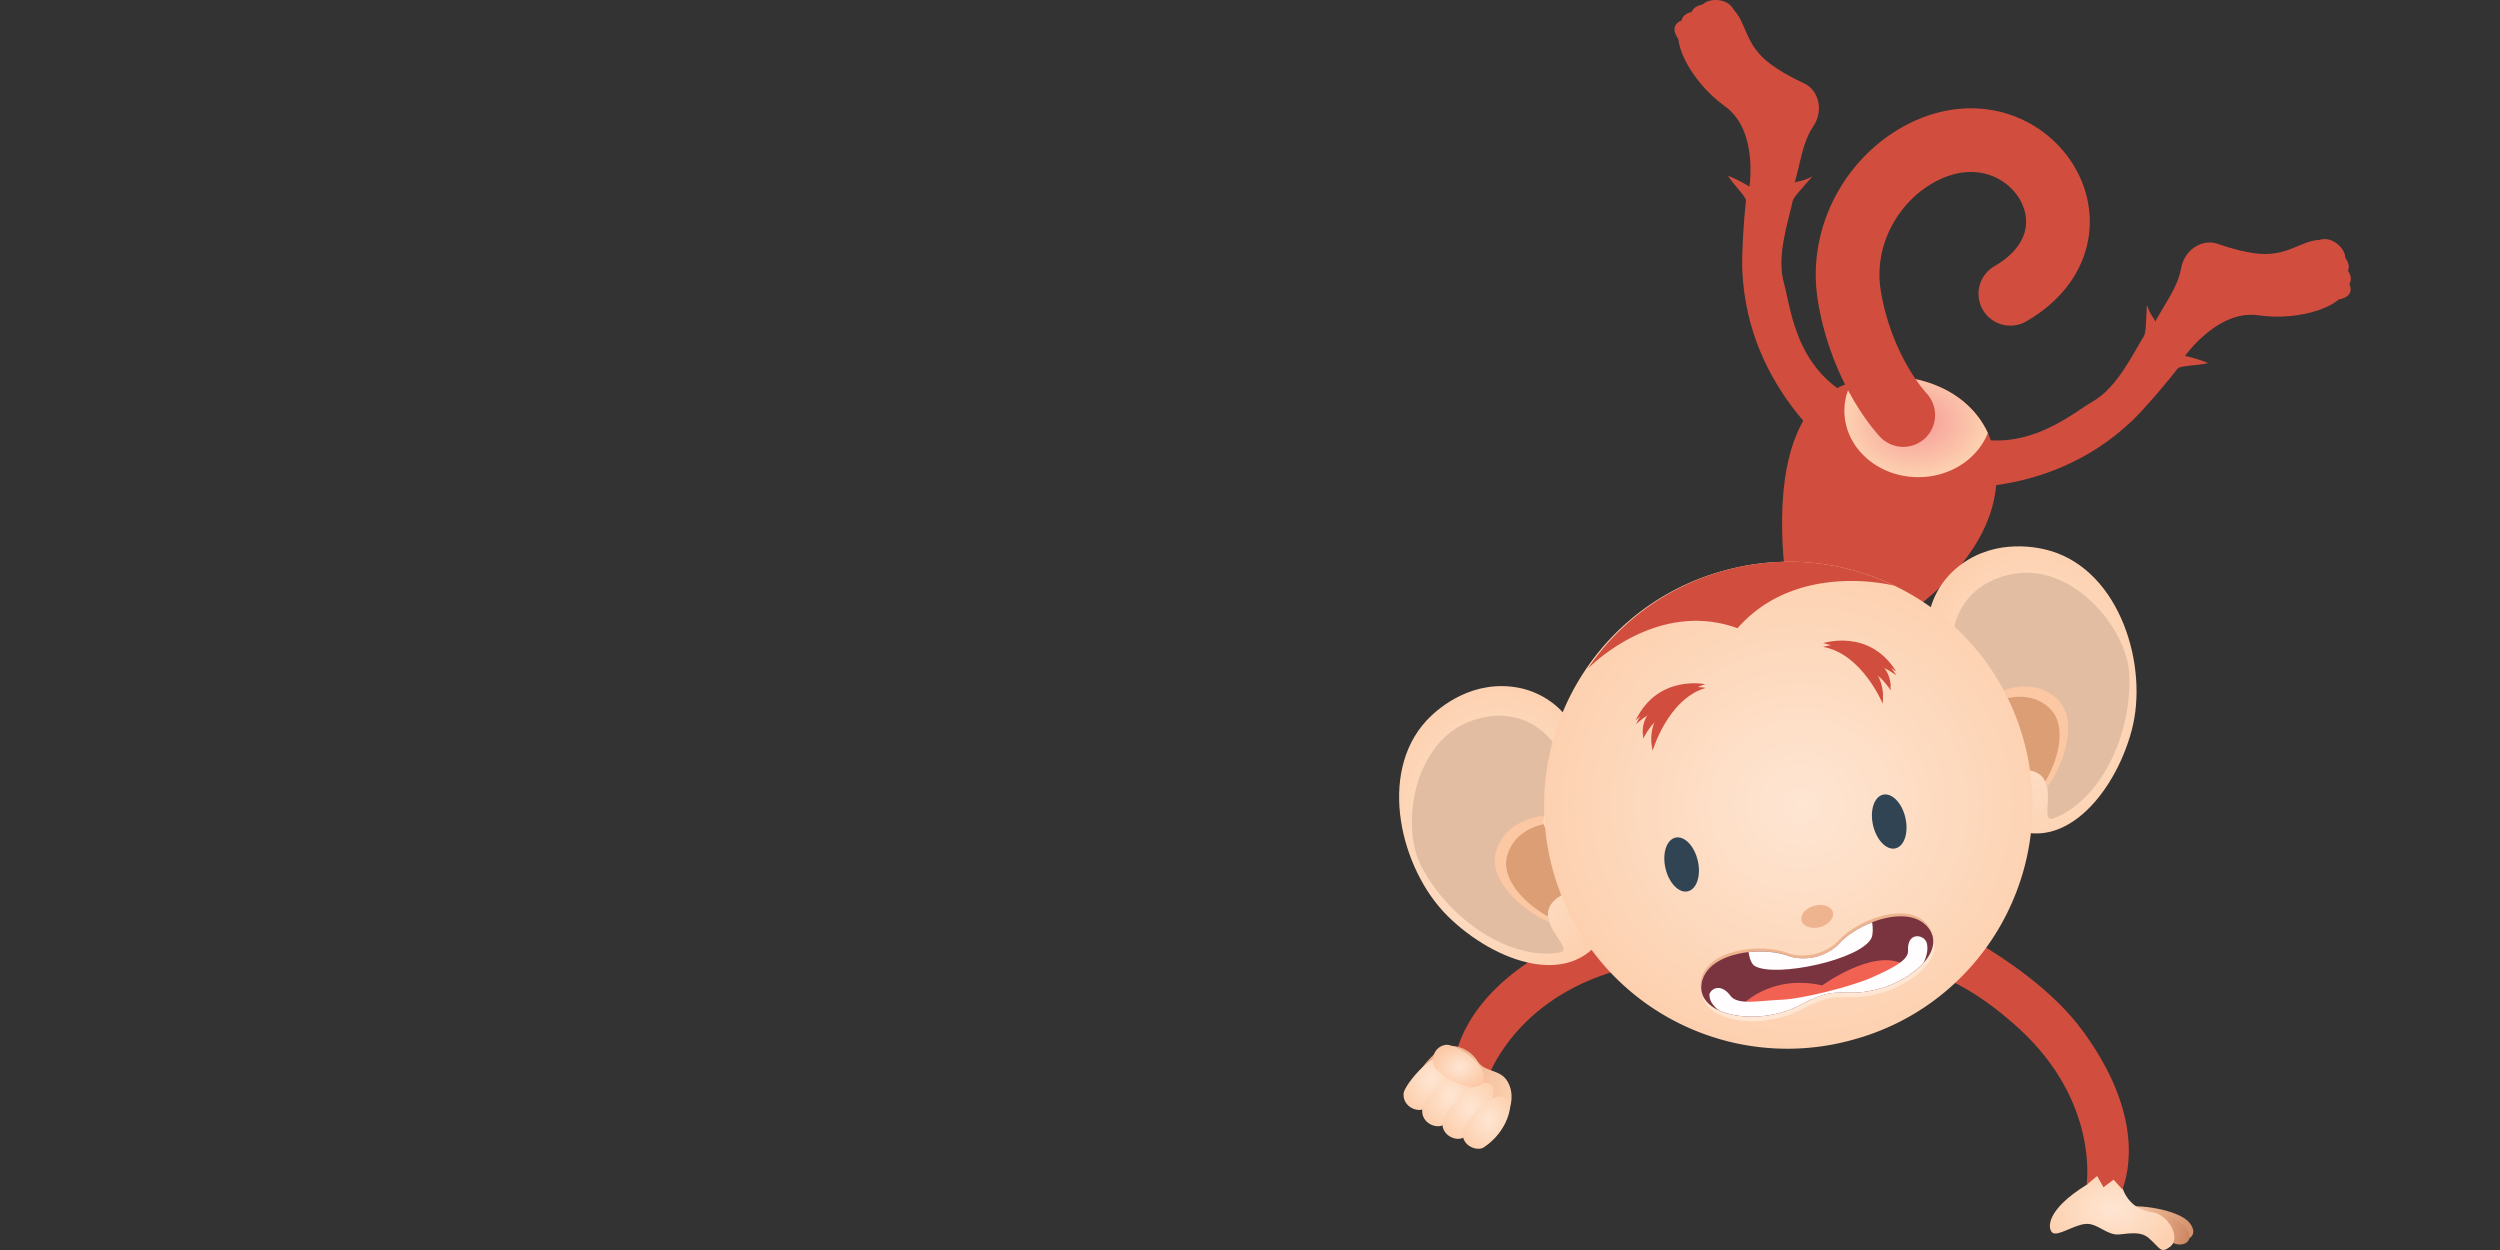 <svg xmlns="http://www.w3.org/2000/svg" width="100" height="50" viewBox="0 0 100 50"><rect x="0" y="0" width="100" height="50" fill="#333333" stroke="none"/><defs><linearGradient id="a" y1=".095" x2="1"><stop offset="0%" stop-color="#fdd1b0"/><stop offset="24.44%" stop-color="#f3c2a0"/><stop offset="65.91%" stop-color="#dfa27e"/><stop offset="100%" stop-color="#cc8461"/></linearGradient><linearGradient id="b" x2="1" y2=".132"><stop offset="0%" stop-color="#fdd1b0"/><stop offset="24.44%" stop-color="#f3c2a0"/><stop offset="65.91%" stop-color="#dfa27e"/><stop offset="100%" stop-color="#cc8461"/></linearGradient><radialGradient id="c" fx=".5" fy=".5"><stop offset="0%" stop-color="#fee6d3"/><stop offset="100%" stop-color="#fdd1b0"/></radialGradient><radialGradient id="d" fx=".5" fy=".5"><stop offset="0%" stop-color="#f69896"/><stop offset="43.76%" stop-color="#f9b2a2"/><stop offset="100%" stop-color="#fdd1b0"/></radialGradient><radialGradient id="e" fx=".5" fy=".5"><stop offset="0%" stop-color="#fee6d3"/><stop offset="100%" stop-color="#fdd1b0"/></radialGradient><radialGradient id="f" fx=".5" fy=".5"><stop offset="0%" stop-color="#fee6d3"/><stop offset="100%" stop-color="#fdd1b0"/></radialGradient><radialGradient id="g" fx=".5" fy=".5"><stop offset="0%" stop-color="#fee6d3"/><stop offset="100%" stop-color="#fdd1b0"/></radialGradient><linearGradient id="h" x1="1" y1=".164" x2="0"><stop offset="0%" stop-color="#fdd1b0"/><stop offset="35.75%" stop-color="#f3bf9c"/><stop offset="100%" stop-color="#e19a75"/></linearGradient><radialGradient id="i" fx=".5" fy=".5"><stop offset="0%" stop-color="#fee6d3"/><stop offset="100%" stop-color="#fdd1b0"/></radialGradient><radialGradient id="j" fx=".5" fy=".5"><stop offset="0%" stop-color="#fee6d3"/><stop offset="100%" stop-color="#fdd1b0"/></radialGradient><radialGradient id="k" fx=".5" fy=".5"><stop offset="0%" stop-color="#fee6d3"/><stop offset="100%" stop-color="#fdd1b0"/></radialGradient><radialGradient id="l" fx=".5" fy=".5"><stop offset="0%" stop-color="#fee6d3"/><stop offset="100%" stop-color="#fdd1b0"/></radialGradient><radialGradient id="m" fx=".5" fy=".5"><stop offset="0%" stop-color="#fee6d3"/><stop offset="100%" stop-color="#fcc7a3"/></radialGradient></defs><path fill="url(#a)" d="M86.064 49.269s.518-.072.867.174c.5.348 1.087 0 .646-.537-.442-.538-2.169-.768-2.587-.597-.419.172 1.074.96 1.074.96z"/><path fill="url(#b)" d="M85.916 49.467s.516-.073.865.172c.5.351 1.09.002.647-.535-.44-.537-1.777-.916-2.197-.743-.419.173.685 1.106.685 1.106z"/><path fill="url(#c)" d="M84.86 47.38s.173.976 1.222 1.107c.643.08 1.178 1.026.727 1.377-.402.311-.398.042-.872-.352-.304-.258-.73-.178-1.164-.135-.496.05-.868-.458-1.342-.42-.471.032-1.138.525-1.34.345-.186-.165-.265-.897 1.373-1.91.155-.097.14-.46.323-.579.429-.274 1.074.566 1.074.566z"/><path fill="#d14e3f" d="M75.62 35.99s5.322 2 7.707 5.27c2.06 2.826 2.031 5.038 1.571 6.32l-.355-.393-.404.303-.253-.45-.423.353s.521-3.286-2.69-6.24c-3.638-3.334-5.915-2.37-5.915-2.37l.761-2.793zM71.66 36.54s-5.652-.63-9.26 1.207c-3.116 1.587-4.092 3.57-4.266 4.922l.495-.19.224.452.43-.284.217.504s1.022-3.163 5.225-4.34c4.753-1.327 6.347.566 6.347.566l.587-2.836zM69.94 7.741s.49-2.467-.951-3.497c-1.357-.97-2.342-2.82-1.608-3.38.735-.559 1.368-1.066 1.943-.495.554.543.452 1.434 1.51 2.204.288.212.686.463 1.346.771.559.261.784 1.074.348 1.714-.644.945-.52 2.41-1.251 3.332-1.263 1.592-1.337-.649-1.337-.649z"/><path fill="#d14e3f" d="M73.722 18.323s-3.83-2.612-4.031-7.527c-.025-.656.058-1.972.146-2.77.016-.142-.452-.591-.721-.996.13.038.588.255.873.44.136-.133.212-.318.347-.488l.242.509.328-.544.312.51.271-.436s.168.134.284.285c.136-.067.305-.033.726-.251-.524.589-.766.855-.794.994-.164.79-.662 2.192-.345 3.286.299 1.043.47 3.991 3.658 4.922.996.291-1.296 2.066-1.296 2.066zM67.558 2s-.703-.543-.559-.946c.148-.406 1.194-.442 1.356.234"/><path fill="#d14e3f" d="M67.844 1.695s-.705-.542-.56-.946c.147-.405 1.196-.44 1.357.233"/><path fill="#d14e3f" d="M68.237 1.408s-.704-.543-.56-.946c.147-.406 1.196-.444 1.358.236"/><path fill="#d14e3f" d="M68.598 1.238s-.705-.54-.56-.948c.147-.403 1.196-.44 1.357.235M87.234 14.462s1.367-2.11 3.118-1.849c1.65.246 3.647-.394 3.506-1.306-.14-.914-.24-1.718-1.049-1.71-.776.006-1.325.716-2.619.535-.353-.05-.814-.145-1.502-.383-.584-.202-1.312.225-1.444.987-.195 1.128-1.304 2.093-1.422 3.263-.2 2.021 1.412.463 1.412.463z"/><path fill="#d14e3f" d="M77.154 19.428s4.568.791 8.13-2.597c.479-.457 1.335-1.459 1.827-2.093.089-.113.737-.107 1.21-.212-.118-.065-.598-.226-.934-.292-.003-.19.072-.376.092-.59l-.527.193.142-.617-.58.15.11-.505s-.214-.017-.403.008c-.05-.142-.196-.235-.346-.683-.035.786-.043 1.145-.122 1.264-.433.682-1.05 2.034-2.037 2.602-.942.539-3.118 2.537-6.055.987-.918-.484-.507 2.385-.507 2.385zM92.94 11.998s.883.1 1.06-.29c.177-.392-.549-1.148-1.137-.774"/><path fill="#d14e3f" d="M92.948 11.581s.883.103 1.06-.288c.177-.394-.55-1.147-1.136-.775"/><path fill="#d14e3f" d="M92.867 11.101s.882.103 1.058-.29c.178-.392-.55-1.148-1.136-.774"/><path fill="#d14e3f" d="M92.725 10.728s.883.1 1.06-.29c.176-.392-.55-1.148-1.139-.775M71.64 24.52s-1.543-7.238 1.792-8.97c2.429-1.263 6.588-.117 6.426 3.66-.172 4.002-5.4 6.464-5.4 6.464L71.64 24.52z"/><path fill="url(#d)" d="M79.514 17.32c-.926-2.01-3.511-2.659-5.45-2.032a2.435 2.435 0 0 0-.288 1.14c0 1.468 1.323 2.658 2.955 2.658 1.285 0 2.373-.735 2.783-1.766z"/><path fill="url(#e)" d="M79.085 29.676c.122-1.126-.529-2.351-1.005-2.701-1.517-1.118-1.079-3.157.132-4.211 1.354-1.177 3.037-.961 3.822-.724 2.775.83 3.924 4.61 3.231 7.186-.685 2.556-2.852 5.16-5.211 3.685-1.146-.716-1.161-1.478-.969-3.235z"/><path fill="#e2bda1" d="M78.23 26.386c-.321-.598-.214-2.835 2.113-3.393 2.51-.6 4.737 2.139 4.828 3.966.12 2.434-1.157 5.067-3.03 5.777-.698.264.512-1.957-1.231-1.94-1.39.018-1.378-1.406-.882-2.37.496-.963-1.257-1.02-1.798-2.04z"/><path fill="#fcc7a3" d="M82.283 27.956c-.804-.755-1.837-.484-2.379-.258.204.188.29.408.123.728-.496.964-.508 2.39.881 2.371.664-.007.9.311.976.691.714-.967 1.27-2.715.4-3.532z"/><path fill="#db9e75" d="M81.978 28.325c-.609-.57-1.359-.5-1.88-.34.035.125.02.27-.07.441-.012.024-.025.05-.036.077a.693.693 0 0 1-.077.253 2.634 2.634 0 0 0-.102.223c-.24.878-.043 1.834 1.096 1.818.521-.005.78.19.901.461.546-.912.88-2.262.168-2.933z"/><path fill="url(#f)" d="M63.472 33.911c-.674-.907-.734-2.294-.499-2.837.743-1.73-.663-3.269-2.24-3.566-1.767-.33-3.107.707-3.666 1.308-1.974 2.12-1.054 5.958.845 7.833 1.885 1.86 5.07 3.011 6.36.544.626-1.196.254-1.86-.8-3.282z"/><path fill="#e2bda1" d="M62.547 30.645c-.026-.682-1.25-2.558-3.54-1.863-2.47.75-3.005 4.239-2.158 5.862 1.126 2.163 3.56 3.788 5.535 3.455.733-.127-1.434-1.432.083-2.297 1.206-.687.476-1.91-.44-2.49-.918-.58.566-1.518.52-2.667z"/><path fill="#fcc7a3" d="M59.844 34.045c.311-1.06 1.34-1.346 1.92-1.424-.082.266-.04.497.261.692.916.578 1.647 1.802.441 2.489-.579.33-.62.723-.495 1.09-1.105-.473-2.467-1.702-2.127-2.847z"/><path fill="#db9e75" d="M60.293 34.21c.237-.8.92-1.118 1.45-1.245.032.127.12.242.283.348a.34.34 0 0 1 .069.045.631.631 0 0 0 .196.18c.067.045.135.093.2.142.65.636.964 1.56-.025 2.122-.455.26-.577.558-.547.855-.932-.511-1.901-1.507-1.626-2.447z"/><path fill="url(#g)" d="M80.959 29.651c1.407 5.184-1.656 10.532-6.841 11.938a9.73 9.73 0 1 1-5.097-18.78 9.73 9.73 0 0 1 11.938 6.842z"/><path fill="#d14e3f" d="M69.5 25.13c2.388-2.726 6.273-1.702 6.273-1.702a9.677 9.677 0 0 0-6.752-.618 9.687 9.687 0 0 0-5.513 3.944s2.707-2.822 5.993-1.625z"/><path fill="#eeb490" d="M73.314 36.484c.065.238-.165.504-.511.6-.347.092-.68-.023-.743-.257-.065-.236.165-.503.51-.598.348-.093.682.022.744.255z"/><path fill="#fee6d3" d="M72.163 40.322c-1.698.963-4.232.535-4.057-.762.175-1.3 2.41-1.545 3.46-1.147.517.196 1.098.044 1.098.044s.581-.128.952-.543c.753-.835 2.851-1.638 3.602-.566.75 1.076-1.31 2.618-3.258 2.536-.407-.015-.686.01-.924.073 0 .001-.522.164-.873.365z"/><path fill="#eeb490" d="M72.09 40.024c-1.695.964-4.233.537-4.057-.762.175-1.299 2.41-1.545 3.46-1.145.519.197 1.097.044 1.097.044s.584-.129.955-.542c.75-.837 2.848-1.639 3.6-.566.75 1.074-1.31 2.615-3.258 2.536-.405-.016-.686.009-.923.072 0 .001-.521.164-.873.363z"/><path fill="#7a3440" d="M72.12 40.141c-1.698.964-4.234.537-4.059-.764.177-1.298 2.411-1.544 3.46-1.145.517.198 1.098.046 1.098.046s.582-.129.953-.54c.751-.838 2.851-1.642 3.601-.568.752 1.074-1.309 2.614-3.257 2.536-.407-.016-.687.008-.924.072a5.345 5.345 0 0 0-.872.363z"/><path fill="#f16253" d="M72.89 39.417c-1.952-.44-3.074.667-3.074.667.365.315 1.38.034 2.268-.028.076-.039.25-.093.327-.135.44-.252.88-.313 1.654-.282.119.005.237.003.358-.003.858-.459 1.642-1.102 1.642-1.102-1.21-.554-3.175.883-3.175.883z"/><path fill="#fffdfd" d="M74.859 37.518c.064-.14.062-.413.027-.628-.535.207-1.023.524-1.314.847-.371.413-.953.54-.953.54s-.581.153-1.098-.044c-.412-.155-1.002-.212-1.581-.147.04.24.114.48.259.56.837.466 4.242-.255 4.66-1.128z"/><path fill="#fffdfd" d="M76.321 38.02c.018.341-.416.63-1.525 1.113-.703.306-2.658.82-3.528.856-.912.035-1.765.235-2.054-.164-.334-.454-.727-.34-.836-.065-.018.23.12.45.36.645.838.4 2.286.36 3.383-.264.35-.198.871-.363.871-.363.238-.065.518-.089.924-.072 1.141.046 2.322-.465 2.951-1.113.028-.028.054-.057.078-.086.143-.294.188-.573.121-.808-.13-.339-.783-.42-.745.32z"/><path fill="#d14e3f" d="M72.923 25.877s1.844-.613 2.929 1.134c0 0-.46-.33-.672-.352 0 0 .44.334.449.96 0 0-.312-.5-.671-.698 0 0 .428.499.35 1.225 0 0-.824-1.995-2.385-2.27z"/><path fill="#d14e3f" d="M72.923 25.728s1.844-.615 2.929 1.136c0 0-.46-.33-.672-.354 0 0 .44.336.449.962 0 0-.312-.5-.671-.699 0 0 .428.5.35 1.224 0 0-.824-1.993-2.385-2.269zM68.228 27.516s-1.9-.408-2.787 1.448c0 0 .42-.376.629-.423 0 0-.402.381-.341 1.004 0 0 .256-.532.59-.768 0 0-.368.545-.214 1.254 0 0 .602-2.07 2.123-2.515z"/><path fill="#d14e3f" d="M68.212 27.369s-1.9-.408-2.788 1.448c0 0 .422-.376.63-.424 0 0-.402.382-.34 1.005 0 0 .255-.532.59-.768 0 0-.37.545-.214 1.256-.001 0 .6-2.071 2.122-2.517z"/><path fill="none" stroke="#d14e3f" d="M76.13 16.601s-1.648-1.713-2.155-4.755c-.408-2.455.982-4.795 2.989-5.782 4.155-2.038 7.662 3.24 3.45 5.688" stroke-width="2.548" stroke-linecap="round" stroke-linejoin="round"/><path fill="url(#h)" d="M59.892 45.303s.938-1.13.41-2.043c-.292-.506-.91-.357-1.188-.798-.304-.486-.864-.69-1.201-.605-.7.175-1.32 1.3-1.32 1.3l3.3 2.146z"/><path fill="url(#i)" d="M56.995 44.339c-.272.177-.881-.051-.853-.591.02-.364 1.334-1.931 1.951-1.53.312.204-.157 1.499-1.098 2.12z"/><path fill="url(#j)" d="M57.74 44.991c-.27.177-.88-.052-.852-.59.02-.365 1.331-1.932 1.95-1.53.314.203-.156 1.498-1.098 2.12z"/><path fill="url(#k)" d="M58.549 45.493c-.27.18-.882-.049-.853-.589.02-.362 1.333-1.933 1.95-1.529.313.203-.155 1.5-1.097 2.118z"/><path fill="url(#l)" d="M59.357 45.892c-.271.178-.882-.05-.854-.59.019-.364 1.155-1.774 1.773-1.373.312.203.022 1.343-.92 1.962z"/><path fill="url(#m)" d="M57.433 42.756c-.234-.227-.143-.872.389-.963.359-.06 1.767.788 1.509 1.48-.131.348-1.088.266-1.898-.517z"/><ellipse cx="67.265" cy="34.579" rx=".664" ry="1.102" fill="#304454" transform="rotate(-12.92 67.265 34.579)"/><ellipse cx="75.569" cy="32.861" rx=".664" ry="1.102" fill="#304454" transform="rotate(-12.92 75.569 32.861)"/></svg>
